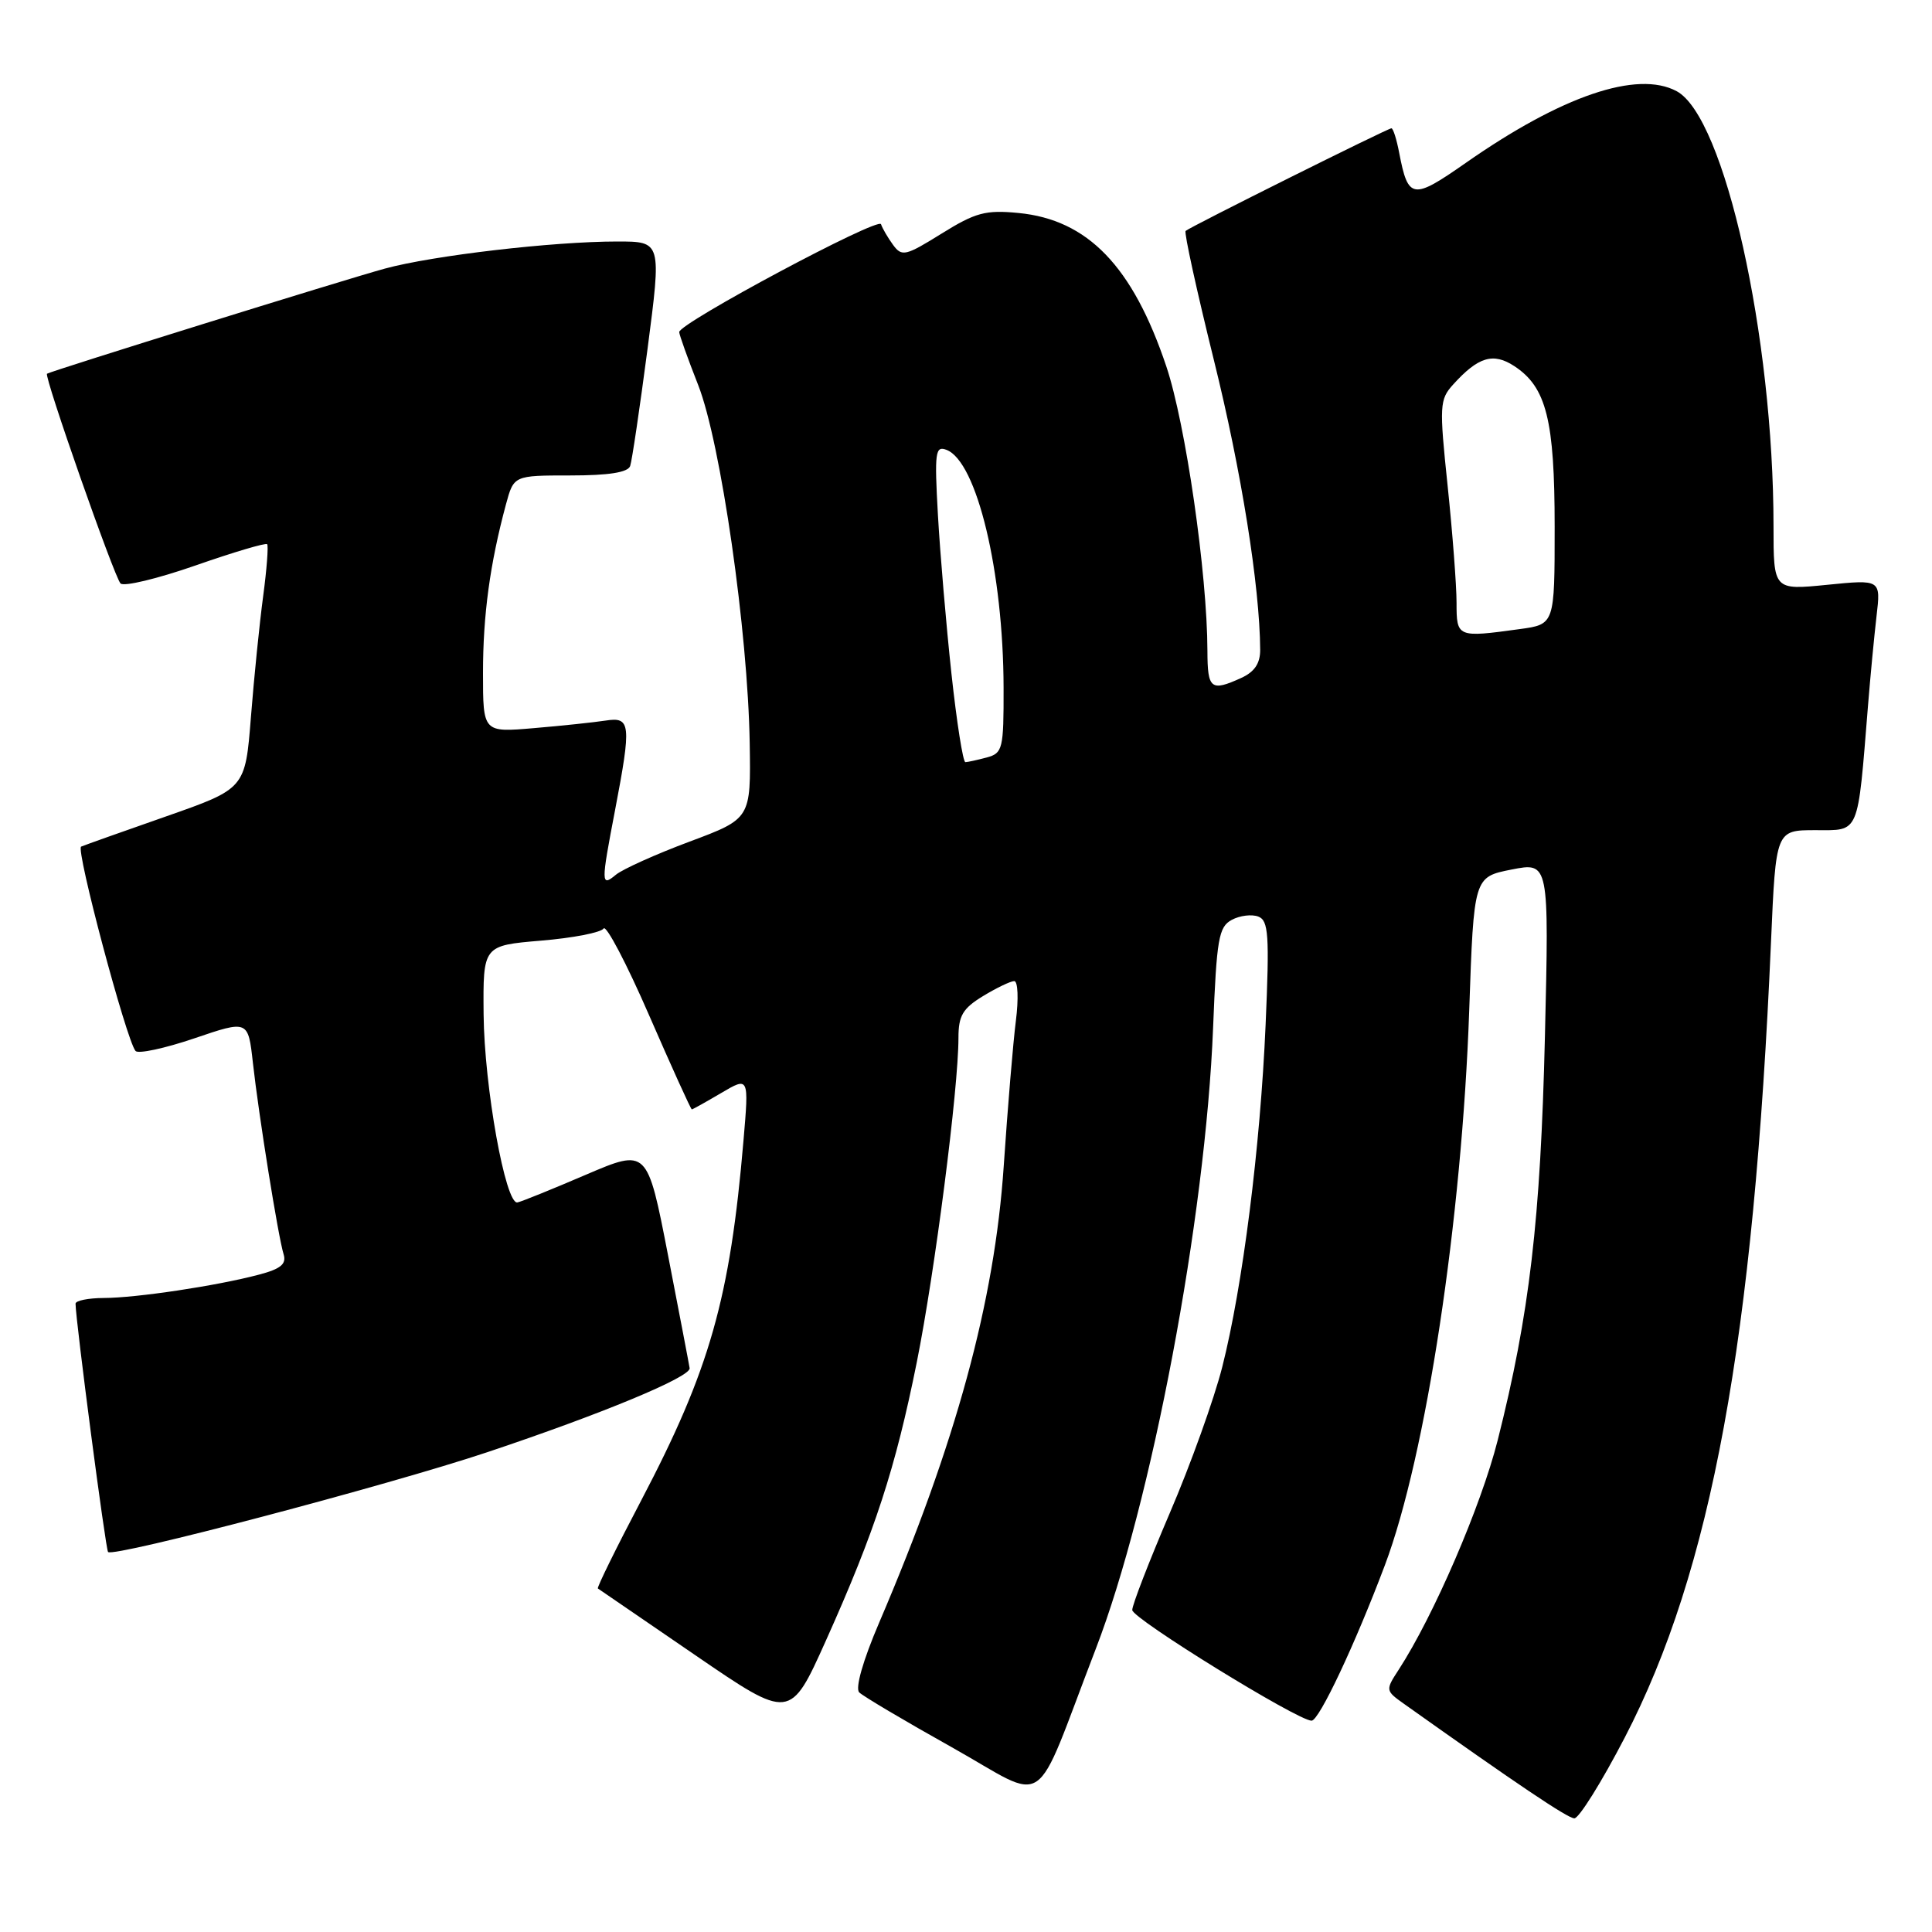 <?xml version="1.0" encoding="UTF-8" standalone="no"?>
<!DOCTYPE svg PUBLIC "-//W3C//DTD SVG 1.1//EN" "http://www.w3.org/Graphics/SVG/1.1/DTD/svg11.dtd" >
<svg xmlns="http://www.w3.org/2000/svg" xmlns:xlink="http://www.w3.org/1999/xlink" version="1.1" viewBox="0 0 256 256">
 <g >
 <path fill="currentColor"
d=" M 215.28 230.25 C 226.77 208.13 232.38 177.62 234.67 124.75 C 235.31 110.00 235.31 110.00 240.56 110.00 C 246.46 110.00 246.12 110.82 247.52 93.50 C 247.83 89.65 248.34 84.31 248.65 81.64 C 249.22 76.78 249.22 76.78 242.11 77.49 C 235.00 78.20 235.00 78.20 235.00 69.71 C 235.00 44.56 228.52 15.49 222.16 12.08 C 216.94 9.29 206.94 12.69 194.20 21.60 C 187.17 26.51 186.59 26.43 185.40 20.25 C 185.06 18.46 184.60 17.00 184.37 17.00 C 183.89 17.00 157.67 30.07 157.10 30.60 C 156.88 30.80 158.57 38.51 160.85 47.73 C 164.48 62.37 166.93 77.69 166.98 86.09 C 166.99 87.90 166.24 89.03 164.45 89.84 C 160.45 91.66 160.00 91.31 159.99 86.25 C 159.97 76.01 157.10 56.16 154.54 48.54 C 150.09 35.28 144.13 29.10 134.94 28.22 C 130.59 27.80 129.26 28.16 124.77 30.95 C 119.98 33.93 119.50 34.04 118.33 32.44 C 117.64 31.49 116.92 30.26 116.74 29.71 C 116.40 28.71 90.00 42.82 90.00 44.00 C 90.00 44.34 91.13 47.51 92.52 51.04 C 95.51 58.68 99.10 83.64 99.34 98.49 C 99.50 108.48 99.50 108.48 91.37 111.52 C 86.89 113.19 82.51 115.17 81.62 115.90 C 79.63 117.55 79.62 117.14 81.50 107.34 C 83.68 95.92 83.58 94.96 80.25 95.48 C 78.74 95.71 74.46 96.17 70.75 96.48 C 64.00 97.06 64.00 97.06 64.00 89.16 C 64.00 81.49 64.92 74.71 67.04 66.84 C 68.08 63.00 68.08 63.00 75.57 63.00 C 80.66 63.00 83.20 62.60 83.50 61.75 C 83.74 61.06 84.77 54.09 85.80 46.25 C 87.66 32.00 87.66 32.00 81.79 32.00 C 73.24 32.00 57.35 33.86 51.00 35.59 C 45.55 37.08 6.75 49.16 6.23 49.52 C 5.80 49.82 15.12 76.40 15.97 77.31 C 16.39 77.76 20.85 76.69 25.90 74.93 C 30.94 73.17 35.21 71.90 35.40 72.11 C 35.58 72.33 35.35 75.42 34.87 79.00 C 34.39 82.58 33.66 89.78 33.25 95.00 C 32.50 104.50 32.50 104.50 22.00 108.18 C 16.22 110.20 11.16 112.00 10.75 112.18 C 10.00 112.50 16.75 137.84 17.96 139.26 C 18.32 139.67 21.82 138.92 25.74 137.59 C 32.88 135.16 32.88 135.16 33.51 140.83 C 34.28 147.77 36.86 163.88 37.58 166.20 C 37.98 167.49 37.20 168.14 34.30 168.90 C 28.72 170.38 18.05 171.98 13.75 171.99 C 11.69 172.00 10.00 172.34 10.01 172.75 C 10.04 175.11 14.00 205.33 14.32 205.65 C 15.06 206.39 51.41 196.82 64.55 192.43 C 79.72 187.36 91.55 182.45 91.38 181.29 C 91.32 180.86 90.03 174.13 88.52 166.34 C 85.77 152.18 85.77 152.18 77.63 155.66 C 73.16 157.58 69.08 159.23 68.56 159.33 C 66.98 159.62 64.17 144.00 64.08 134.40 C 64.00 125.29 64.00 125.29 71.69 124.64 C 75.92 124.29 79.66 123.56 79.98 123.03 C 80.31 122.50 83.03 127.67 86.01 134.53 C 89.00 141.39 91.54 147.00 91.67 147.00 C 91.79 147.00 93.54 146.02 95.56 144.83 C 99.24 142.66 99.24 142.66 98.52 151.08 C 96.74 172.05 94.05 181.50 84.97 198.80 C 81.65 205.11 79.07 210.37 79.22 210.48 C 79.37 210.59 85.17 214.56 92.10 219.30 C 104.70 227.93 104.70 227.93 109.45 217.36 C 115.94 202.90 118.65 194.58 121.48 180.50 C 123.88 168.51 127.00 144.26 127.00 137.53 C 127.00 134.59 127.56 133.63 130.25 131.99 C 132.04 130.90 133.90 130.01 134.39 130.00 C 134.88 130.00 134.98 132.35 134.61 135.25 C 134.24 138.14 133.52 146.80 133.00 154.50 C 131.79 172.48 126.68 191.21 116.48 215.04 C 114.34 220.04 113.30 223.70 113.85 224.25 C 114.35 224.75 119.86 228.02 126.10 231.51 C 139.20 238.85 136.70 240.56 145.19 218.50 C 152.57 199.36 159.74 161.40 160.74 136.21 C 161.21 124.38 161.48 122.82 163.21 121.89 C 164.28 121.31 165.86 121.12 166.73 121.45 C 168.09 121.97 168.22 123.87 167.70 135.78 C 167.00 151.97 164.66 170.47 161.95 181.15 C 160.88 185.36 157.76 194.07 155.00 200.49 C 152.25 206.92 150.01 212.70 150.03 213.34 C 150.05 214.48 171.96 228.00 173.79 228.00 C 174.79 228.00 179.56 217.87 183.51 207.38 C 188.96 192.90 193.71 161.61 194.68 133.85 C 195.29 116.21 195.29 116.21 200.28 115.22 C 205.26 114.24 205.26 114.24 204.71 137.37 C 204.13 161.67 202.67 174.13 198.45 190.85 C 196.24 199.57 189.97 214.11 185.33 221.25 C 183.57 223.95 183.58 224.02 186.01 225.75 C 201.00 236.40 207.68 240.90 208.60 240.94 C 209.20 240.98 212.21 236.16 215.28 230.25 Z  M 126.07 89.25 C 125.37 82.79 124.57 73.33 124.28 68.24 C 123.81 59.90 123.93 59.03 125.42 59.61 C 129.44 61.15 132.95 75.78 132.98 91.13 C 133.00 99.25 132.86 99.80 130.75 100.37 C 129.51 100.70 128.24 100.98 127.92 100.99 C 127.60 100.99 126.77 95.71 126.07 89.25 Z  M 193.00 79.86 C 193.00 77.59 192.47 70.62 191.82 64.39 C 190.70 53.70 190.75 52.94 192.56 50.94 C 195.87 47.28 197.86 46.68 200.65 48.51 C 204.91 51.30 206.00 55.65 206.00 69.83 C 206.00 82.73 206.00 82.73 201.36 83.36 C 193.08 84.50 193.00 84.46 193.00 79.86 Z "/>
</g>
</svg>
